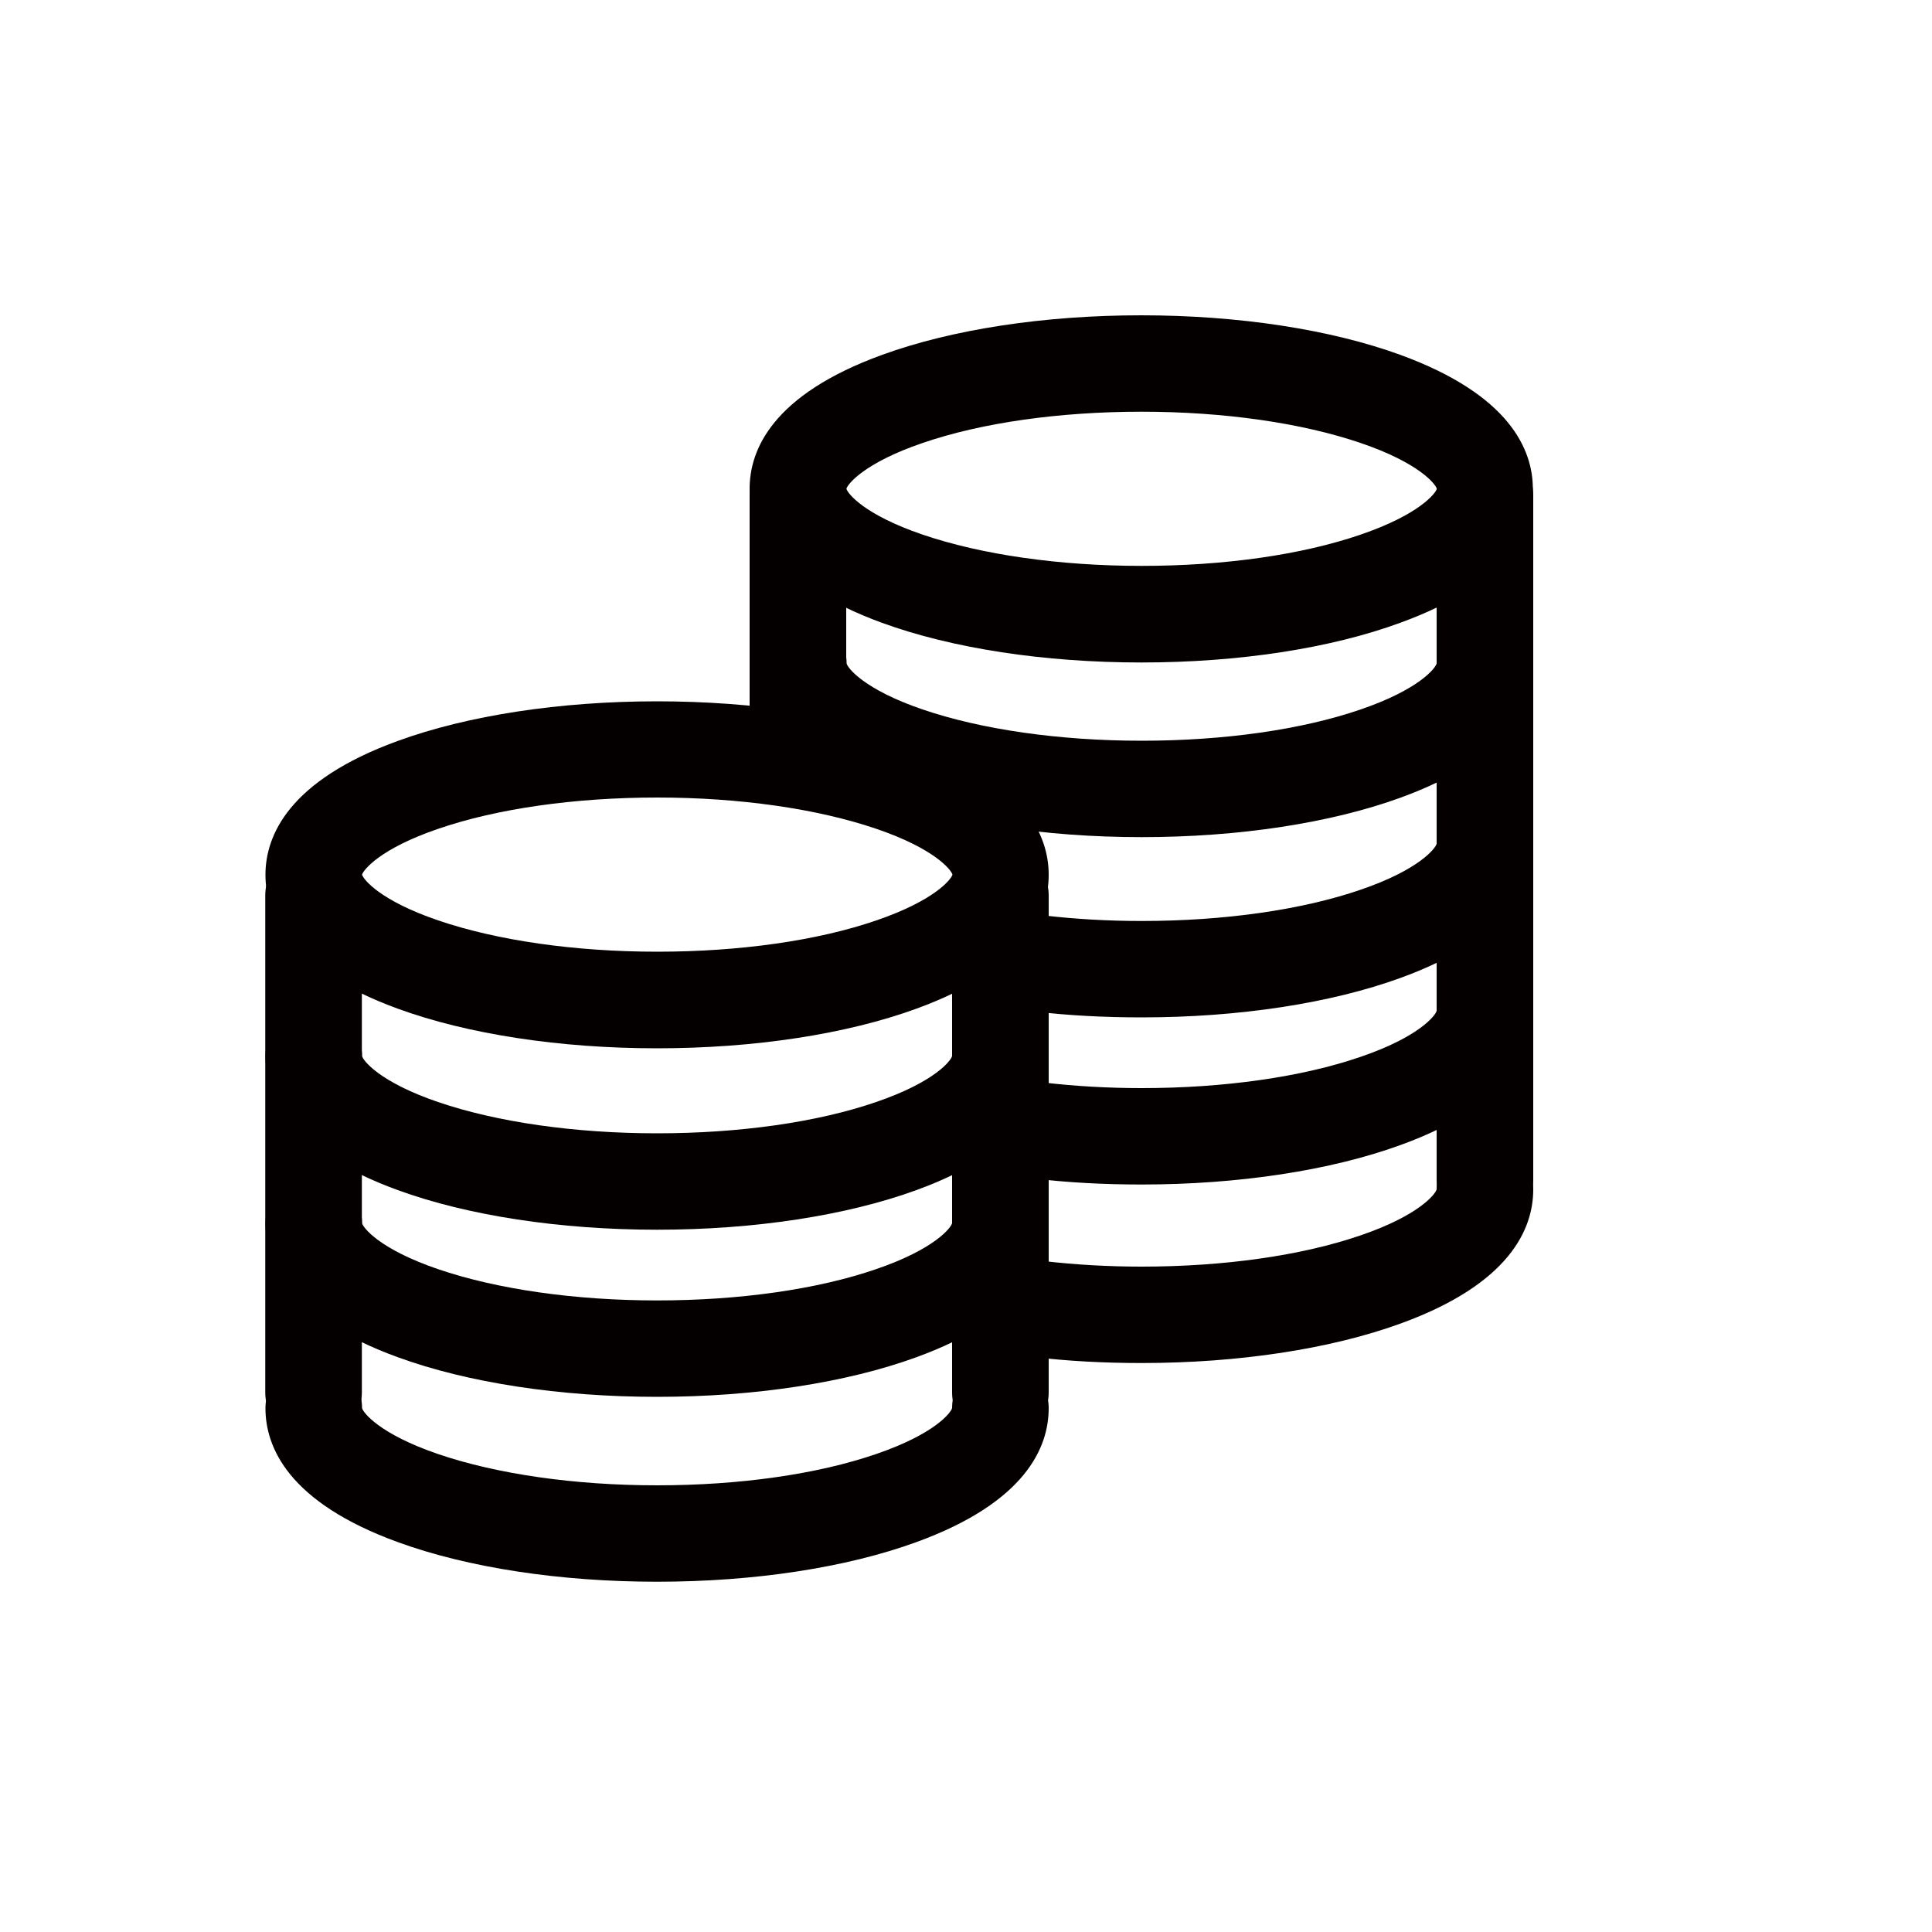 <?xml version="1.0" encoding="utf-8"?>
<!-- Generator: Adobe Illustrator 18.0.0, SVG Export Plug-In . SVG Version: 6.00 Build 0)  -->
<!DOCTYPE svg PUBLIC "-//W3C//DTD SVG 1.1//EN" "http://www.w3.org/Graphics/SVG/1.1/DTD/svg11.dtd">
<svg version="1.1" id="图层_1" xmlns="http://www.w3.org/2000/svg" xmlns:xlink="http://www.w3.org/1999/xlink" x="0px" y="0px"
	 viewBox="0 0 1000 1000" style="enable-background:new 0 0 1000 1000;" xml:space="preserve">
<style type="text/css">
	.st0{fill:#040000;}
	.st1{fill:none;stroke:#040000;stroke-width:50;stroke-miterlimit:10;}
	.st2{enable-background:new    ;}
</style>
<g>
	<path class="st0" d="M162.3,745.7c-13.8,0-25-11.2-25-25V463.5c0-13.8,11.2-25,25-25s25,11.2,25,25v257.2
		C187.3,734.5,176.1,745.7,162.3,745.7z"/>
</g>
<g>
	<path class="st0" d="M517.8,745.7c-13.8,0-25-11.2-25-25V463.5c0-13.8,11.2-25,25-25s25,11.2,25,25v257.2
		C542.8,734.5,531.6,745.7,517.8,745.7z"/>
</g>
<g>
	<path class="st0" d="M340.1,542.6c-50.3,0-98-7.3-134.2-20.5c-56.6-20.7-68.5-49.1-68.5-69.3s11.9-48.7,68.5-69.3
		c36.2-13.2,83.9-20.5,134.2-20.5c50.3,0,98,7.3,134.2,20.5c56.6,20.7,68.5,49.1,68.5,69.3s-11.9,48.7-68.5,69.3
		C438.1,535.3,390.4,542.6,340.1,542.6z M187.4,452.7c0.7,2.5,9.2,13.4,39.4,23.7c30.5,10.4,70.8,16.2,113.4,16.2
		s82.9-5.7,113.4-16.2c30.1-10.3,38.7-21.2,39.4-23.7c-0.7-2.5-9.2-13.4-39.4-23.7c-30.5-10.4-70.8-16.2-113.4-16.2
		c-42.6,0-82.9,5.7-113.4,16.2C196.6,439.3,188.1,450.3,187.4,452.7z"/>
</g>
<g>
	<path class="st0" d="M340.1,636.5c-50.3,0-98-7.3-134.2-20.5c-56.6-20.6-68.5-49.1-68.5-69.3c0-13.8,11.2-25,25-25
		c13.8,0,25,11.2,25,24.9c0.5,2.3,8.9,13.4,39.3,23.8c30.5,10.4,70.8,16.2,113.4,16.2s82.9-5.7,113.4-16.2
		c30.4-10.4,38.8-21.5,39.3-23.8c0-13.8,11.2-24.9,25-24.9c13.8,0,25,11.2,25,25c0,20.2-11.9,48.7-68.5,69.3
		C438.1,629.2,390.4,636.5,340.1,636.5z"/>
</g>
<g>
	<path class="st0" d="M340.1,723c-50.3,0-98-7.3-134.2-20.5c-56.6-20.6-68.5-49.1-68.5-69.3c0-13.8,11.2-25,25-25
		c13.8,0,25,11.2,25,24.9c0.5,2.3,8.9,13.4,39.3,23.8c30.5,10.4,70.8,16.2,113.4,16.2s82.9-5.7,113.4-16.2
		c30.4-10.4,38.8-21.5,39.3-23.8c0-13.8,11.2-24.9,25-24.9c13.8,0,25,11.2,25,25c0,20.2-11.9,48.7-68.5,69.3
		C438.1,715.7,390.4,723,340.1,723z"/>
</g>
<g>
	<path class="st0" d="M340.1,818.7c-50.3,0-98-7.3-134.2-20.5c-56.6-20.6-68.5-49.1-68.5-69.3c0-13.8,11.2-25,25-25
		c13.8,0,25,11.2,25,24.9c0.5,2.3,8.9,13.4,39.3,23.8c30.5,10.4,70.8,16.2,113.4,16.2s82.9-5.7,113.4-16.2
		c30.4-10.4,38.8-21.5,39.3-23.8c0-13.8,11.2-24.9,25-24.9c13.8,0,25,11.2,25,25c0,20.2-11.9,48.7-68.5,69.3
		C438.1,811.4,390.4,818.7,340.1,818.7z"/>
</g>
<g>
	<path class="st0" d="M413,408.8c-13.8,0-25-11.2-25-25V256.3c0-13.8,11.2-25,25-25s25,11.2,25,25v127.5
		C438,397.6,426.9,408.8,413,408.8z"/>
</g>
<g>
	<path class="st0" d="M768.6,635.7c-13.8,0-25-11.2-25-25V256.3c0-13.8,11.2-25,25-25s25,11.2,25,25v354.5
		C793.6,624.6,782.4,635.7,768.6,635.7z"/>
</g>
<g>
	<path class="st0" d="M590.8,342.9c-50.3,0-98-7.3-134.2-20.5C399.9,301.7,388,273.3,388,253s11.9-48.7,68.5-69.3
		c36.2-13.2,83.9-20.5,134.2-20.5c50.3,0,98,7.3,134.2,20.5c56.6,20.7,68.5,49.1,68.5,69.3s-11.9,48.7-68.5,69.3
		C688.8,335.6,641.1,342.9,590.8,342.9z M438.1,253c0.7,2.5,9.2,13.4,39.4,23.7c30.5,10.4,70.8,16.2,113.4,16.2s82.9-5.7,113.4-16.2
		c30.1-10.3,38.7-21.2,39.4-23.7c-0.7-2.5-9.2-13.4-39.4-23.7c-30.5-10.4-70.8-16.2-113.4-16.2c-42.6,0-82.9,5.7-113.4,16.2
		C447.3,239.6,438.7,250.6,438.1,253z"/>
</g>
<g>
	<path class="st0" d="M590.9,526.6c-19.5,0-38.3-1-55.8-3.1c-13.7-1.6-23.5-14-21.9-27.7c1.6-13.7,14-23.5,27.7-21.9
		c15.7,1.8,32.5,2.8,50,2.8c42.6,0,82.9-5.7,113.4-16.2c30.4-10.4,38.8-21.5,39.3-23.8c0-13.8,11.2-24.9,25-24.9
		c13.8,0,25,11.2,25,25c0,20.2-11.9,48.7-68.5,69.3C688.9,519.3,641.2,526.6,590.9,526.6z"/>
</g>
<g>
	<path class="st0" d="M590.9,433.3c-50.3,0-98-7.3-134.2-20.5c-56.6-20.6-68.5-49.1-68.5-69.3c0-13.8,11.2-25,25-25
		c13.8,0,25,11.2,25,24.9c0.5,2.3,8.9,13.4,39.3,23.8c30.5,10.4,70.8,16.2,113.4,16.2s82.9-5.7,113.4-16.2
		c30.4-10.4,38.8-21.5,39.3-23.8c0-13.8,11.2-24.9,25-24.9c13.8,0,25,11.2,25,25c0,20.2-11.9,48.7-68.5,69.3
		C688.9,426,641.2,433.3,590.9,433.3z"/>
</g>
<g>
	<path class="st0" d="M590.9,613.1c-19.5,0-38.3-1-55.8-3.1c-13.7-1.6-23.5-14-21.9-27.7c1.6-13.7,14-23.5,27.7-21.9
		c15.7,1.8,32.5,2.8,50,2.8c42.6,0,82.9-5.7,113.4-16.2c30.4-10.4,38.8-21.5,39.3-23.8c0-13.8,11.2-24.9,25-24.9
		c13.8,0,25,11.2,25,25c0,20.2-11.9,48.7-68.5,69.3C688.9,605.8,641.2,613.1,590.9,613.1z"/>
</g>
<g>
	<path class="st0" d="M590.9,705.5c-19.5,0-38.3-1-55.8-3.1c-13.7-1.6-23.5-14-21.9-27.7c1.6-13.7,14-23.5,27.7-21.9
		c15.7,1.8,32.5,2.8,50,2.8c42.6,0,82.9-5.7,113.4-16.2c30.4-10.4,38.8-21.5,39.3-23.8c0-13.8,11.2-24.9,25-24.9
		c13.8,0,25,11.2,25,25c0,20.2-11.9,48.7-68.5,69.3C688.9,698.2,641.2,705.5,590.9,705.5z"/>
</g>
</svg>
